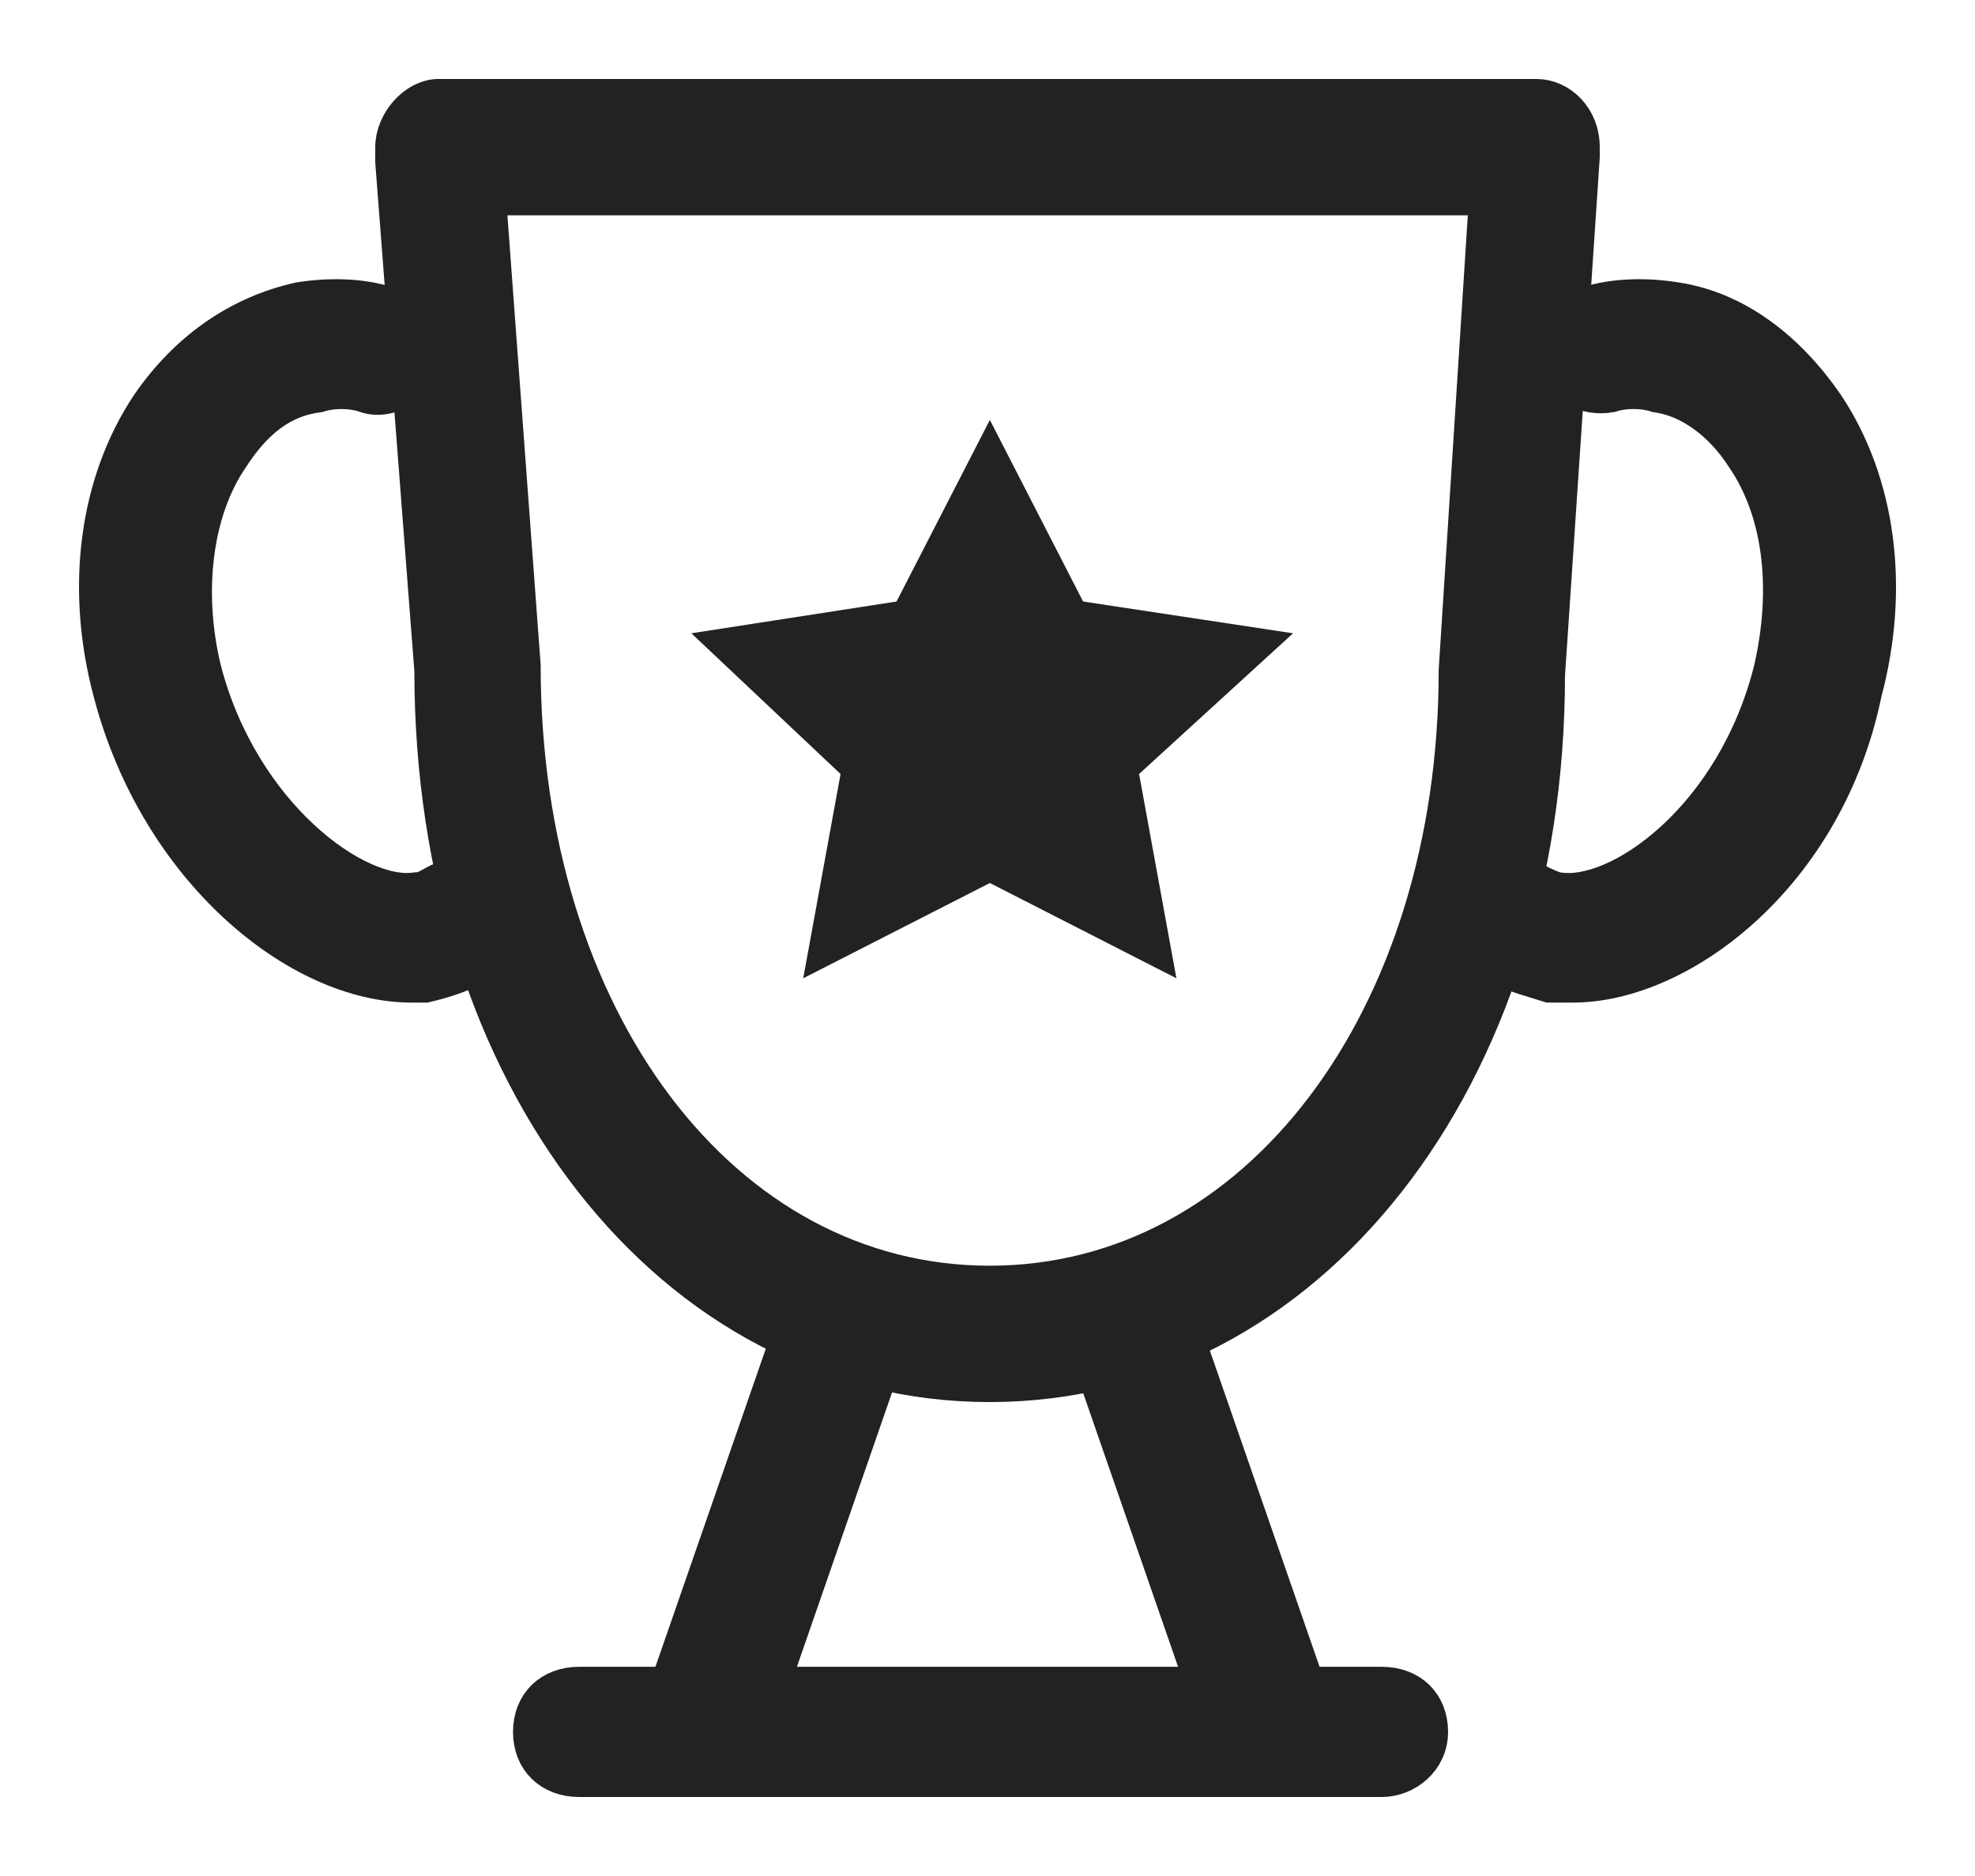 <svg width="20" height="19" viewBox="0 0 20 19" fill="none" xmlns="http://www.w3.org/2000/svg">
<path d="M10.022 14C6.813 14 4.396 10.909 4.396 6.789L4 1.638C4 1.589 4 1.54 4 1.491C4 1.245 4.22 1 4.44 1H15.56C15.78 1 16 1.196 16 1.491C16 1.54 16 1.54 16 1.589L15.648 6.838C15.648 10.909 13.231 14 10.022 14ZM4.923 1.981L5.275 6.74C5.275 10.321 7.297 13.019 10.022 13.019C12.747 13.019 14.769 10.321 14.769 6.789L15.077 1.981H4.923Z" fill="#222222" stroke="#222222" stroke-width="0.4"/>
<path d="M7.19 17.77C7.142 17.77 7.095 17.77 7.048 17.724C6.812 17.632 6.67 17.402 6.764 17.126L8.04 13.448C8.134 13.218 8.37 13.08 8.654 13.172C8.89 13.264 9.032 13.494 8.937 13.77L7.662 17.448C7.567 17.632 7.378 17.77 7.19 17.77Z" fill="#222222" stroke="#222222" stroke-width="0.4"/>
<path d="M12.763 17.77C12.574 17.77 12.385 17.632 12.338 17.448L11.063 13.77C10.968 13.54 11.11 13.264 11.346 13.172C11.582 13.08 11.866 13.218 11.96 13.448L13.236 17.126C13.33 17.356 13.188 17.632 12.952 17.724C12.858 17.77 12.81 17.77 12.763 17.77Z" fill="#222222" stroke="#222222" stroke-width="0.4"/>
<path d="M13.991 18H5.867C5.584 18 5.395 17.816 5.395 17.54C5.395 17.265 5.584 17.081 5.867 17.081H13.991C14.275 17.081 14.464 17.265 14.464 17.54C14.464 17.816 14.227 18 13.991 18Z" fill="#222222" stroke="#222222" stroke-width="0.4"/>
<path d="M15.928 9.954C15.833 9.954 15.786 9.954 15.692 9.954C15.55 9.908 15.361 9.862 15.172 9.77C14.936 9.678 14.841 9.402 14.936 9.172C15.03 8.943 15.314 8.851 15.55 8.943C15.645 8.989 15.739 9.035 15.786 9.035C16.4 9.127 17.581 8.299 17.959 6.782C18.148 5.954 18.053 5.172 17.676 4.621C17.439 4.253 17.109 4.023 16.778 3.977C16.636 3.931 16.448 3.931 16.306 3.977C16.07 4.023 15.786 3.885 15.739 3.655C15.692 3.425 15.834 3.15 16.07 3.104C16.353 3.012 16.684 3.012 16.967 3.058C17.581 3.15 18.101 3.563 18.479 4.115C18.998 4.897 19.14 5.954 18.857 7.012C18.479 8.851 17.014 9.954 15.928 9.954Z" fill="#222222" stroke="#222222" stroke-width="0.4"/>
<path d="M4.167 9.954C3.033 9.954 1.616 8.805 1.144 7.012C0.86 5.954 1.002 4.897 1.521 4.115C1.899 3.563 2.419 3.195 3.033 3.058C3.316 3.012 3.647 3.012 3.93 3.104C4.167 3.15 4.355 3.425 4.261 3.655C4.214 3.885 3.93 4.069 3.694 3.977C3.552 3.931 3.364 3.931 3.222 3.977C2.844 4.023 2.561 4.253 2.324 4.621C1.946 5.172 1.852 6 2.041 6.782C2.419 8.253 3.6 9.127 4.214 9.035C4.308 9.035 4.355 8.989 4.45 8.943C4.686 8.851 4.97 8.943 5.064 9.172C5.158 9.402 5.064 9.678 4.828 9.77C4.639 9.862 4.497 9.908 4.308 9.954C4.308 9.954 4.214 9.954 4.167 9.954Z" fill="#222222" stroke="#222222" stroke-width="0.4"/>
<path d="M10.024 4.253L10.968 6.092L13.094 6.414L11.535 7.839L11.913 9.908L10.024 8.943L8.134 9.908L8.512 7.839L7.001 6.414L9.079 6.092L10.024 4.253Z" fill="#222222"/>
</svg>
